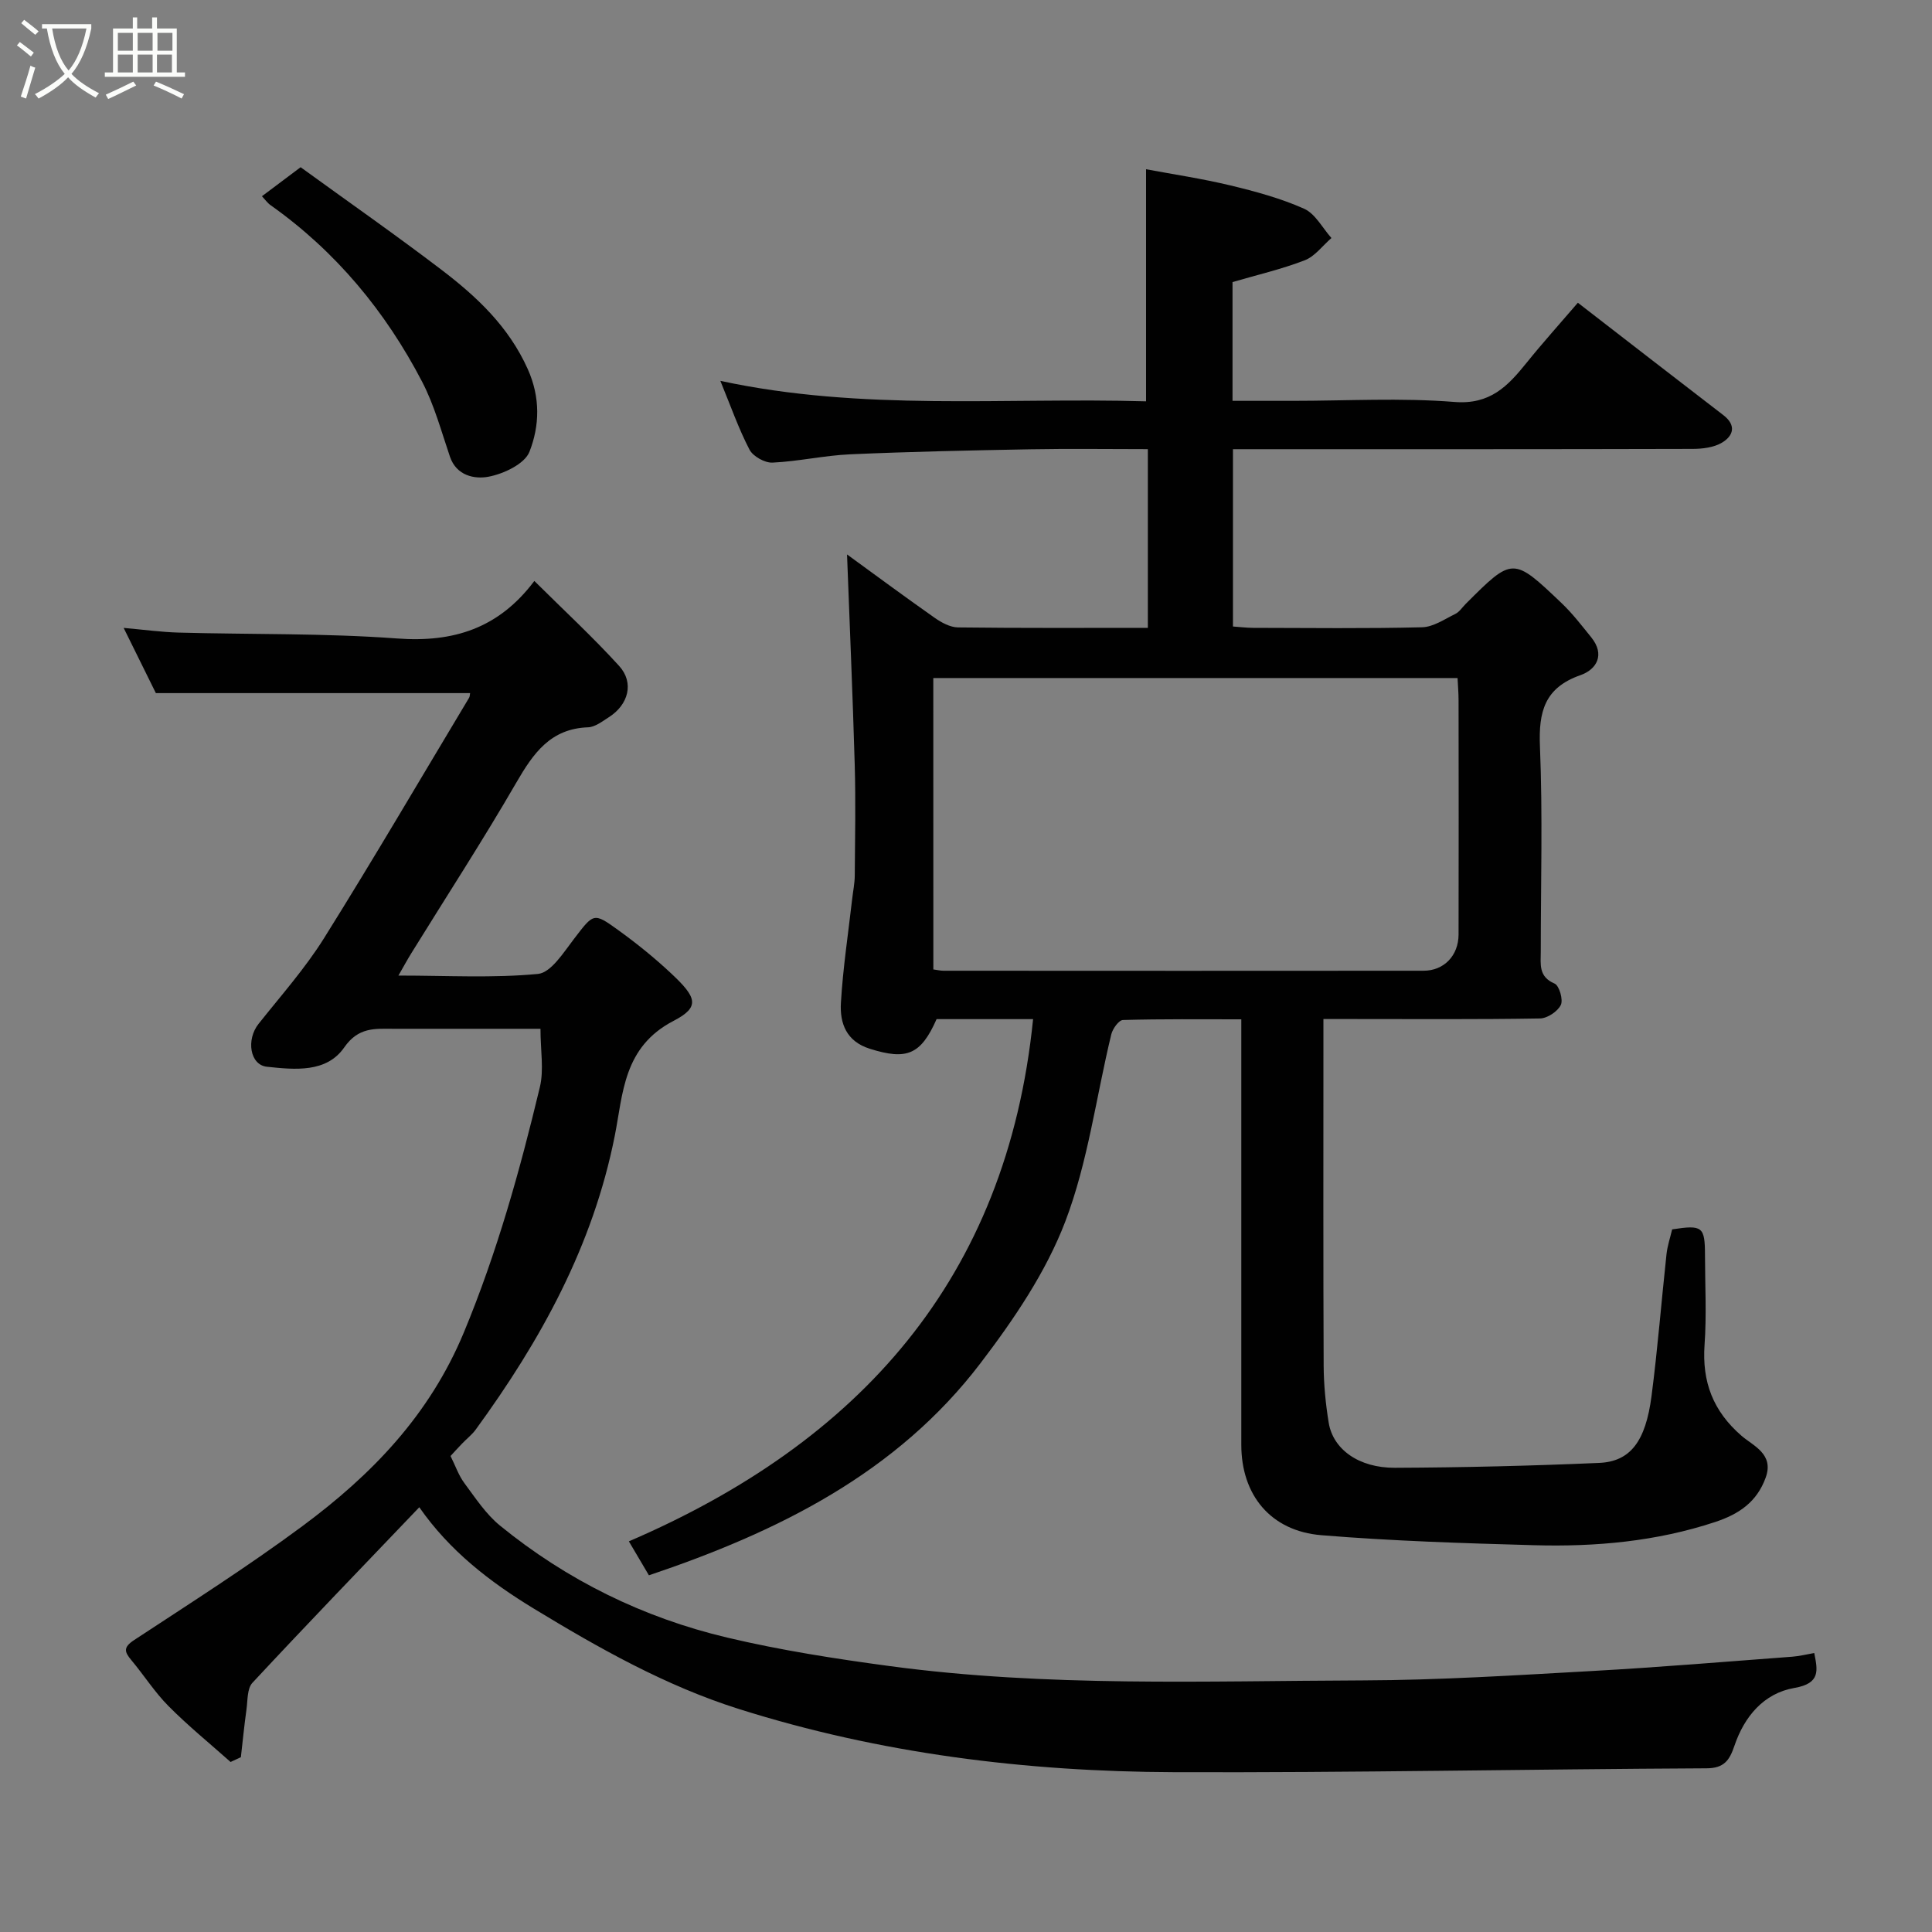 <svg enable-background="new 0 0 400 400" viewBox="0 0 400 400" xmlns="http://www.w3.org/2000/svg"><rect x="0" y="0" width="400" height="400" fill="#808080" stroke="none"/><path d="m6.4 11.7c-1-.8-1.9-1.6-2.9-2.3l.6-.7c.9.7 1.9 1.4 2.9 2.2zm-2.1 8.3c.7-2.1 1.4-4.2 2-6.4.2.1.6.3 1 .4-.7 2.3-1.3 4.4-1.9 6.4zm3-12.8c-1.1-.9-2.1-1.7-2.9-2.4l.6-.7c1 .8 2 1.5 3 2.4zm1.4-1.3v-.9h10.2v.9c-.9 4.2-2.3 7.3-4.1 9.4 1.3 1.4 3.2 2.7 5.7 4-.2.2-.4.5-.7.9-2.5-1.4-4.4-2.7-5.7-4.2-1.4 1.5-3.5 3-6.1 4.4 0 0 0 0-.1-.1-.3-.4-.5-.7-.7-.8 2.7-1.4 4.7-2.8 6.2-4.2-1.8-2.2-3-5.3-3.7-9.4zm9.2 0h-7.1c.6 3.8 1.7 6.7 3.4 8.7 1.7-2 2.9-4.8 3.7-8.7z" fill="#fbfcfa"/><path d="m31.6 3.6h.9v2.3h4.1v9.1h1.7v.9h-16.6v-.9h1.7v-9.1h4.1v-2.3h.9v2.3h3.1v-2.3zm-4 13.3.6.8c-1.9.9-3.8 1.9-5.8 2.8-.2-.3-.3-.6-.5-.9 2-.9 3.9-1.8 5.7-2.7zm-3.2-10.1v3.7h3.1v-3.7zm0 4.5v3.7h3.1v-3.7zm4.1-4.5v3.7h3.1v-3.7zm0 4.5v3.7h3.1v-3.7zm9.1 9.1c-2.1-1.1-4.1-2-5.8-2.7l.5-.8c2.2.9 4.1 1.8 5.8 2.6zm-1.9-13.6h-3.1v3.7h3.1zm-3.2 4.5v3.7h3.1v-3.7z" fill="#fbfcfa"/><g fill="#010101"><path d="m134.35 326.15c-1.5-2.55-2.74-4.65-4.15-7.03 47.55-20.46 78.24-54.2 83.69-108.12-3.49 0-6.78 0-10.08 0-3.33 0-6.65 0-9.9 0-3.28 7.41-6.2 8.53-13.81 6.14-4.9-1.54-6.24-5.29-6-9.5.42-7.18 1.51-14.33 2.33-21.49.18-1.63.53-3.26.54-4.89.06-7.66.21-15.33-.01-22.99-.42-14.61-1.06-29.21-1.59-43.48 5.46 3.97 11.74 8.62 18.14 13.12 1.41.99 3.21 1.97 4.85 1.99 12.98.16 25.96.09 39.29.09 0-12.31 0-24.36 0-37-8.13 0-16.24-.12-24.34.03-12.43.23-24.87.49-37.29 1.04-5.38.24-10.71 1.47-16.09 1.72-1.59.07-4.02-1.29-4.75-2.68-2.25-4.32-3.87-8.97-6.04-14.25 29.44 6.35 58.81 3.4 88.14 4.24 0-16.05 0-31.82 0-48.05 5.43 1.02 11.49 1.92 17.42 3.34 5.2 1.25 10.45 2.67 15.31 4.84 2.32 1.04 3.79 3.98 5.65 6.06-1.83 1.58-3.41 3.79-5.53 4.61-4.81 1.86-9.89 3.03-14.95 4.51v24.59h12.47c11.16 0 22.38-.66 33.47.23 7.37.59 11.01-3.24 14.87-8.02 3.39-4.21 7.01-8.23 10.69-12.52 10.21 7.89 20.14 15.61 30.11 23.26 2.78 2.13 2.07 4.31-.28 5.71-1.7 1.01-4.06 1.29-6.12 1.29-29.82.08-59.65.06-89.48.06-1.8 0-3.6 0-5.64 0v36.71c1.32.09 2.74.27 4.17.28 11.66.02 23.33.17 34.99-.12 2.32-.06 4.64-1.67 6.87-2.76.85-.41 1.44-1.36 2.15-2.07 9.74-9.74 9.78-9.78 19.86-.17 2.25 2.14 4.17 4.65 6.13 7.07 2.94 3.62 1.11 6.68-2.24 7.85-7.41 2.6-8.67 7.56-8.37 14.74.58 14.14.17 28.32.17 42.48 0 2.59-.52 5.2 2.86 6.63.96.41 1.82 3.35 1.29 4.43-.66 1.35-2.79 2.76-4.3 2.79-12.99.22-25.99.12-38.99.12-1.79 0-3.58 0-5.86 0v5.82c0 21.99-.05 43.99.05 65.98.02 3.92.41 7.88 1.04 11.76.9 5.52 6.21 9.38 13.71 9.35 14.1-.06 28.2-.4 42.28-1.01 6.46-.28 9.63-4.44 10.85-13.84 1.27-9.75 2.04-19.57 3.1-29.36.19-1.76.78-3.47 1.17-5.15 6.3-.97 6.79-.58 6.8 5.41.01 6.17.35 12.35-.09 18.49-.54 7.68 1.76 13.73 7.66 18.84 2.43 2.1 6.78 3.76 4.99 8.67-1.83 5.03-5.49 7.53-10.47 9.18-12.2 4.03-24.74 5.15-37.42 4.8-14.7-.41-29.42-.87-44.06-2.07-10.55-.85-16.61-8.34-16.61-18.7 0-27.33 0-54.65 0-81.98 0-1.82 0-3.64 0-6.13-8.32 0-16.41-.09-24.5.14-.86.02-2.14 1.81-2.42 2.97-3.14 12.95-4.82 26.43-9.53 38.77-4.01 10.49-10.65 20.26-17.53 29.29-17.34 22.77-41.85 34.91-68.67 43.94zm58.89-125.44c.84.11 1.46.27 2.09.27 33.13.02 66.26.03 99.39 0 4.25 0 7.25-3.14 7.26-7.5.04-16.15.02-32.3 0-48.45 0-1.6-.14-3.19-.21-4.65-36.51 0-72.53 0-108.54 0 .01 20.29.01 40.21.01 60.33z"/><path d="m86.81 312.06c-11.77 12.31-23.27 24.23-34.55 36.35-1.11 1.19-.97 3.64-1.23 5.52-.46 3.28-.78 6.58-1.16 9.88-.71.33-1.42.66-2.13.99-4.3-3.83-8.78-7.47-12.83-11.55-2.87-2.88-5.09-6.4-7.72-9.54-1.46-1.74-1.69-2.66.59-4.16 11.72-7.7 23.58-15.25 34.84-23.59 14.31-10.61 26.3-22.94 33.44-40.15 6.86-16.52 11.58-33.49 15.71-50.72.87-3.6.13-7.59.13-12.09-8.24 0-16.33 0-24.43 0-2 0-4 0-6 0-3.87-.01-7.26-.38-10.21 3.87-3.67 5.28-10.24 4.6-15.99 3.99-3.54-.37-4.33-5.62-1.74-8.88 4.62-5.82 9.61-11.44 13.54-17.71 10.28-16.44 20.08-33.19 30.06-49.82.15-.25.13-.61.2-.95-21.51 0-42.99 0-65.06 0-1.95-3.94-4.16-8.41-6.67-13.5 4.27.38 7.81.87 11.36.97 15.09.41 30.23.11 45.27 1.22 11.63.86 21.01-2.07 28.4-11.91 6.15 6.11 12.11 11.61 17.55 17.59 3.16 3.47 1.95 8.03-2.14 10.63-1.35.86-2.84 2.03-4.29 2.08-7.79.28-11.33 5.38-14.84 11.43-6.94 11.99-14.5 23.62-21.79 35.41-.75 1.21-1.43 2.47-2.63 4.56 10.15 0 19.59.55 28.89-.34 2.7-.26 5.3-4.44 7.43-7.21 4.09-5.33 4.03-5.59 9.11-1.92 3.85 2.78 7.58 5.78 11.04 9.03 5.24 4.91 6.09 6.92.51 9.81-10.45 5.41-10.46 15.08-12.18 23.76-4.52 22.83-15.35 42.43-28.82 60.9-.78 1.06-1.87 1.89-2.79 2.86-.91.94-1.79 1.92-2.4 2.58 1.03 2.08 1.69 4.04 2.86 5.61 2.28 3.07 4.46 6.42 7.38 8.8 13.87 11.31 29.67 19.07 47.02 23.18 11.08 2.63 22.4 4.39 33.7 5.91 32.5 4.37 65.22 3.07 97.87 2.96 15.87-.05 31.74-1.07 47.59-1.95 13.81-.77 27.6-1.93 41.4-2.96 1.44-.11 2.86-.47 4.52-.76.7 3.56 1.36 6.29-4.11 7.23-6.34 1.1-10.37 5.92-12.42 11.99-1 2.94-2.1 4.64-5.77 4.65-36.76.18-73.52.93-110.27.8-30.6-.11-60.87-3.84-90.13-13.1-15.09-4.77-28.93-12.57-42.46-20.8-9.11-5.55-17.36-11.92-23.65-20.95z"/><path d="m62.24 34.62c9.81 7.12 19.58 13.94 29.05 21.15 7.35 5.59 13.99 11.78 17.96 20.61 2.67 5.93 2.47 11.78.37 17.15-.99 2.53-5.38 4.6-8.54 5.18-2.78.51-6.56-.17-7.92-4.15-1.78-5.22-3.23-10.65-5.75-15.5-7.59-14.58-17.87-27.01-31.39-36.58-.66-.47-1.15-1.18-1.79-1.85 2.52-1.89 4.96-3.72 8.01-6.01z"/></g></svg>